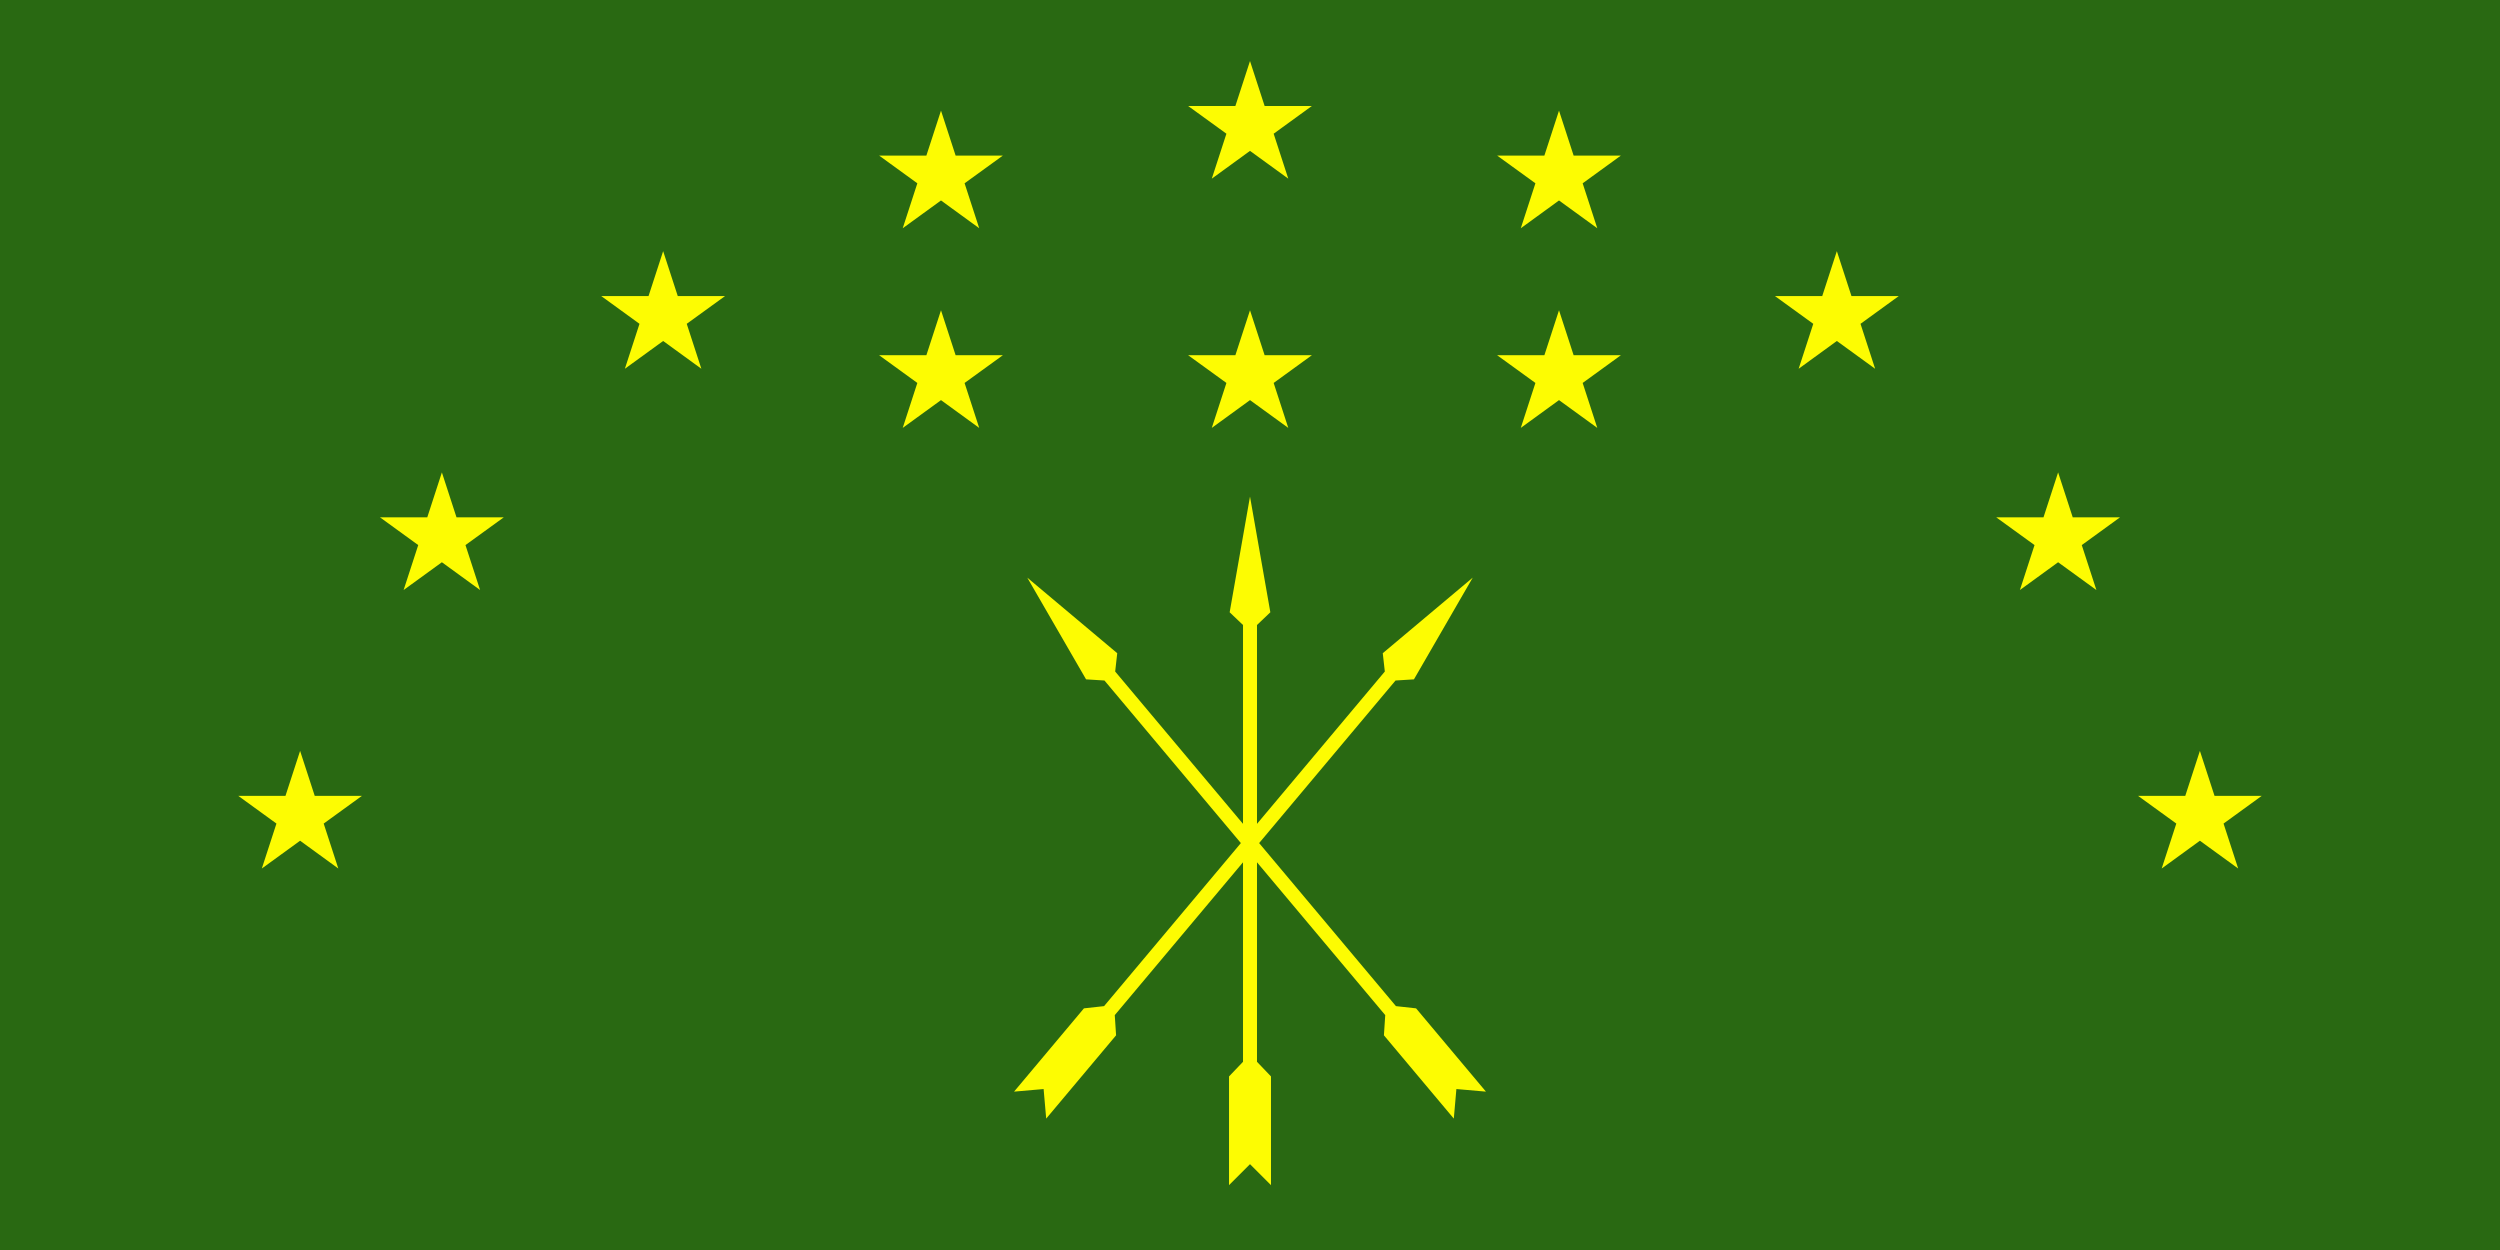 <svg id="svg8" width="1e3" height="500" viewBox="-1966 0 3932 1966" xmlns="http://www.w3.org/2000/svg" xmlns:xlink="http://www.w3.org/1999/xlink"><g id="g9"><path id="rect1" fill="#296912" d="M-1966 0h3932v1966h-3932z"/></g><g id="g8" fill="#FDFC02"><path id="star" d="m0 488 23 70.7h74.3l-60.1 43.6 23 70.7L0 629.3-60.1 673l23-70.7-60.2-43.6H-23Z"/><path id="arrow" d="m0 781 32 182-21 20v687l22 23v171l-33-33-33 33v-171l22-23V983l-21-20z"/><use id="use1" y="-392" xlink:href="#star"/><g id="half"><use id="use2" x="486" xlink:href="#star"/><use id="use3" x="486" y="-314" xlink:href="#star"/><use id="use4" x="923" y="-93" xlink:href="#star"/><use id="use5" x="1271" y="255" xlink:href="#star"/><use id="use6" x="1494" y="693" xlink:href="#star"/><use id="use7" transform="rotate(40 0 1326)" xlink:href="#arrow"/></g><use id="use8" transform="scale(-1 1)" xlink:href="#half"/></g><!-- app4joy --></svg>